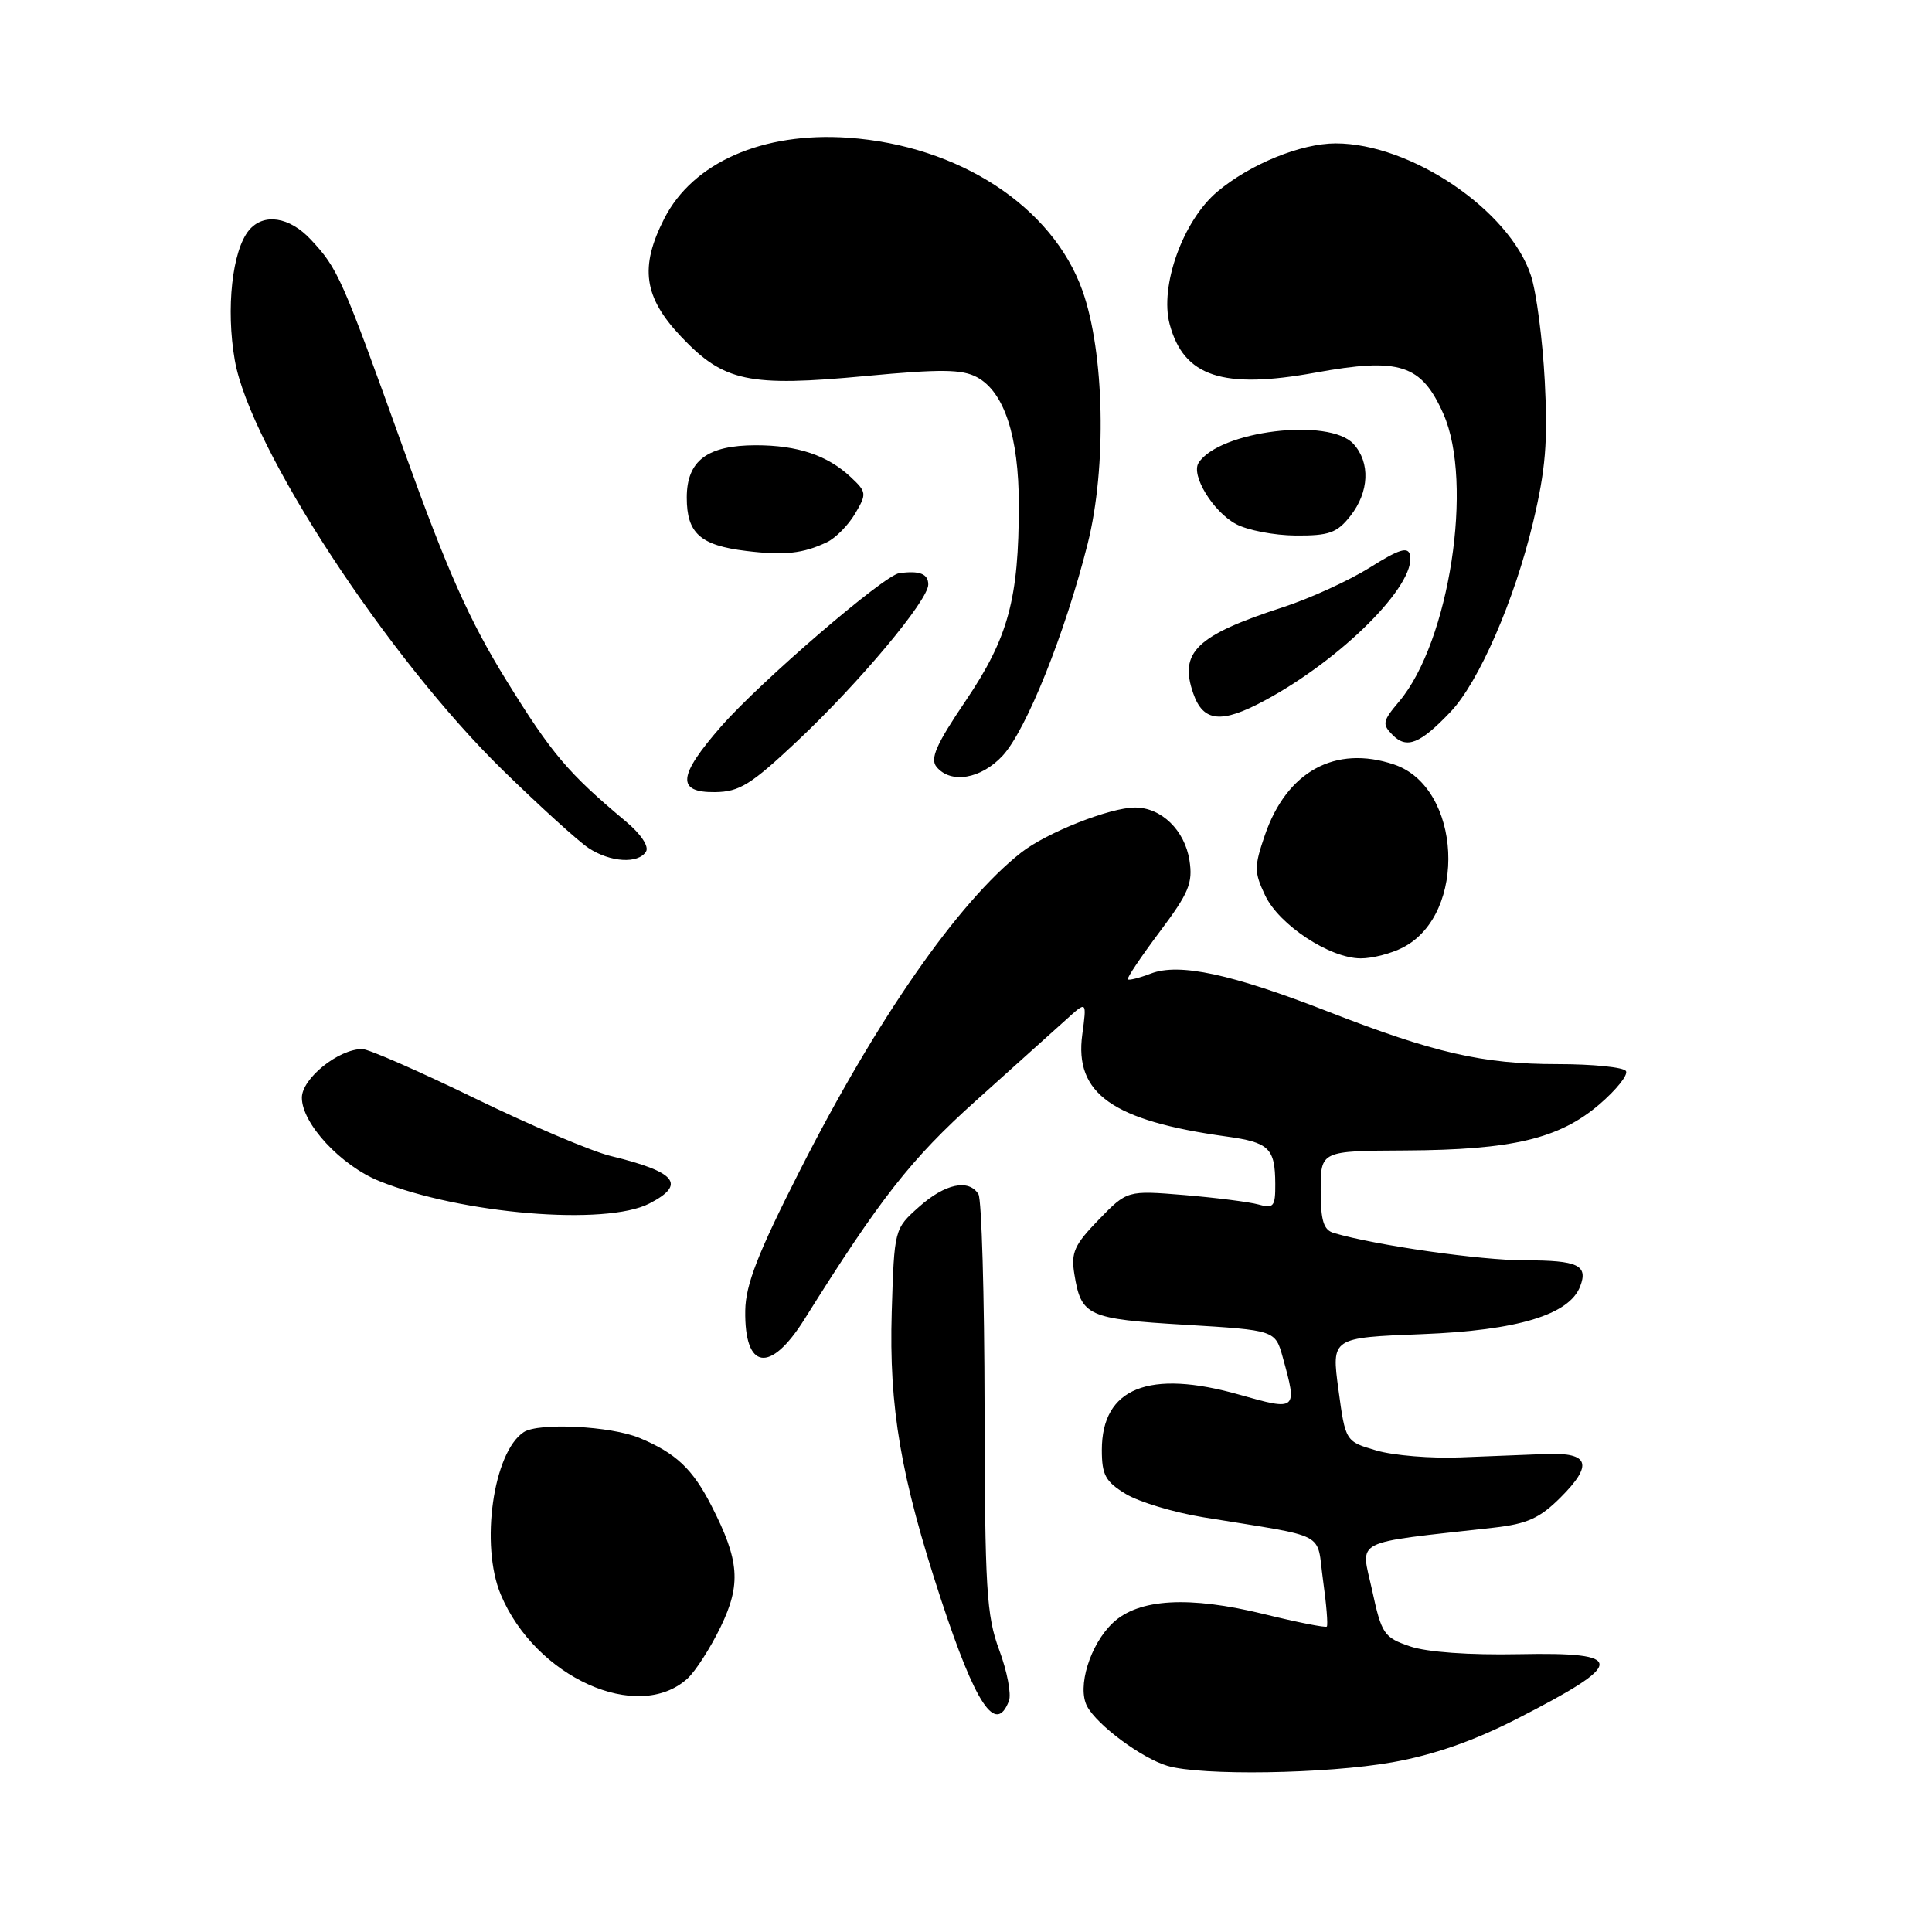 <?xml version="1.0" encoding="UTF-8" standalone="no"?>
<!DOCTYPE svg PUBLIC "-//W3C//DTD SVG 1.1//EN" "http://www.w3.org/Graphics/SVG/1.1/DTD/svg11.dtd" >
<svg xmlns="http://www.w3.org/2000/svg" xmlns:xlink="http://www.w3.org/1999/xlink" version="1.1" viewBox="0 0 256 256">
 <g >
 <path fill="currentColor"
d=" M 184.50 233.51 C 189.91 232.55 195.22 230.70 200.91 227.80 C 215.53 220.33 215.59 218.90 201.25 219.19 C 194.68 219.32 189.07 218.92 186.83 218.15 C 183.37 216.97 183.07 216.52 181.81 210.70 C 180.31 203.81 178.82 204.57 197.95 202.42 C 202.36 201.92 204.03 201.17 206.78 198.42 C 211.13 194.07 210.60 192.45 204.91 192.66 C 202.48 192.75 197.35 192.96 193.50 193.11 C 189.65 193.27 184.65 192.86 182.39 192.20 C 178.28 191.00 178.28 191.00 177.35 184.13 C 176.42 177.25 176.42 177.25 188.46 176.78 C 201.08 176.29 207.94 174.21 209.38 170.45 C 210.46 167.64 209.09 167.00 202.05 167.00 C 196.16 167.00 182.27 165.01 176.75 163.38 C 175.37 162.98 175.00 161.75 175.00 157.68 C 175.00 152.50 175.00 152.50 186.25 152.44 C 200.37 152.37 206.61 150.89 211.92 146.34 C 214.17 144.41 215.76 142.42 215.45 141.92 C 215.14 141.41 211.04 141.00 206.34 141.00 C 196.50 141.00 190.03 139.52 175.98 134.04 C 163.18 129.05 156.27 127.57 152.52 128.99 C 150.98 129.58 149.59 129.93 149.44 129.77 C 149.28 129.61 151.18 126.79 153.65 123.49 C 157.53 118.32 158.08 117.02 157.61 114.00 C 156.98 110.01 153.89 107.00 150.40 107.00 C 147.08 107.00 138.67 110.33 135.31 112.97 C 126.94 119.55 116.15 135.06 105.93 155.21 C 100.42 166.06 98.80 170.23 98.75 173.65 C 98.63 181.54 102.06 182.04 106.60 174.80 C 116.64 158.77 120.71 153.58 129.30 145.86 C 134.36 141.32 139.74 136.48 141.26 135.11 C 144.01 132.61 144.01 132.61 143.41 137.06 C 142.34 144.91 147.41 148.50 162.50 150.59 C 168.17 151.37 168.96 152.14 168.98 156.87 C 169.00 159.88 168.76 160.17 166.75 159.60 C 165.51 159.26 161.09 158.70 156.93 158.35 C 149.36 157.73 149.36 157.73 145.59 161.61 C 142.35 164.95 141.89 165.96 142.36 168.84 C 143.26 174.39 144.10 174.77 157.04 175.54 C 168.98 176.26 168.98 176.26 169.98 179.88 C 171.93 186.89 171.84 186.97 164.25 184.81 C 152.25 181.40 146.00 183.90 146.00 192.13 C 146.00 195.44 146.48 196.32 149.16 197.95 C 150.90 199.01 155.52 200.40 159.41 201.04 C 176.29 203.80 174.39 202.80 175.31 209.39 C 175.76 212.59 175.98 215.35 175.81 215.53 C 175.63 215.70 171.89 214.96 167.50 213.88 C 157.57 211.44 150.88 211.82 147.47 215.03 C 144.44 217.88 142.69 223.55 144.05 226.10 C 145.39 228.60 151.27 232.96 154.68 233.98 C 159.15 235.32 175.76 235.06 184.50 233.51 Z  M 133.69 225.38 C 134.03 224.49 133.45 221.45 132.40 218.63 C 130.71 214.07 130.50 210.52 130.46 186.49 C 130.44 171.64 130.07 158.93 129.65 158.24 C 128.37 156.17 125.21 156.84 121.77 159.92 C 118.50 162.83 118.50 162.84 118.16 173.82 C 117.78 186.51 119.35 195.68 124.68 211.91 C 129.29 225.92 131.95 229.90 133.69 225.38 Z  M 91.08 222.43 C 92.14 221.47 94.12 218.39 95.48 215.59 C 98.23 209.91 97.99 206.78 94.26 199.50 C 91.77 194.63 89.56 192.55 84.75 190.54 C 80.95 188.95 71.35 188.47 69.39 189.77 C 65.35 192.44 63.61 204.74 66.35 211.28 C 70.95 222.26 84.51 228.37 91.08 222.43 Z  M 86.05 159.47 C 90.97 156.93 89.63 155.29 80.90 153.17 C 78.37 152.55 70.27 149.11 62.90 145.52 C 55.53 141.94 48.83 139.00 48.00 139.00 C 44.84 139.01 40.00 142.91 40.00 145.45 C 40.00 148.88 45.18 154.45 50.26 156.50 C 61.09 160.86 80.28 162.46 86.05 159.47 Z  M 185.91 125.54 C 194.50 121.10 193.67 104.31 184.72 101.30 C 176.93 98.68 170.48 102.22 167.59 110.70 C 166.17 114.85 166.18 115.57 167.64 118.65 C 169.49 122.56 176.20 126.98 180.30 126.99 C 181.84 127.00 184.37 126.34 185.91 125.54 Z  M 85.60 112.84 C 86.02 112.15 84.92 110.51 82.91 108.83 C 75.29 102.46 73.11 99.89 67.11 90.18 C 62.19 82.22 59.26 75.62 53.50 59.60 C 45.28 36.72 44.79 35.61 41.19 31.75 C 38.36 28.71 34.92 28.19 32.99 30.51 C 30.77 33.19 29.92 40.90 31.11 47.72 C 33.13 59.29 51.34 87.14 66.68 102.11 C 71.53 106.84 76.61 111.46 77.97 112.36 C 80.85 114.27 84.57 114.50 85.60 112.84 Z  M 105.63 98.21 C 113.89 90.44 123.00 79.55 123.00 77.45 C 123.00 76.03 121.84 75.58 119.15 75.95 C 117.12 76.23 100.75 90.32 95.55 96.26 C 89.81 102.83 89.61 105.02 94.75 104.96 C 97.98 104.92 99.50 103.98 105.63 98.21 Z  M 132.85 100.14 C 135.98 96.77 141.13 83.92 144.12 72.05 C 146.67 61.92 146.35 46.71 143.43 38.51 C 139.45 27.36 127.06 19.28 112.39 18.25 C 101.07 17.46 91.81 21.53 88.02 28.96 C 84.73 35.41 85.29 39.37 90.25 44.61 C 95.91 50.59 99.18 51.29 114.76 49.82 C 124.65 48.89 127.48 48.92 129.45 49.98 C 133.06 51.91 135.00 57.82 135.00 66.88 C 135.00 79.35 133.61 84.49 127.97 92.84 C 124.04 98.65 123.21 100.54 124.10 101.62 C 125.99 103.90 129.99 103.22 132.85 100.14 Z  M 192.20 94.33 C 195.95 90.39 200.67 79.56 203.14 69.21 C 204.80 62.23 205.11 58.51 204.69 50.50 C 204.40 45.00 203.58 38.70 202.85 36.50 C 200.02 27.85 186.93 19.00 176.99 19.00 C 172.38 19.00 165.64 21.75 161.30 25.40 C 156.75 29.23 153.63 37.92 154.99 42.97 C 156.86 49.91 162.00 51.61 174.28 49.38 C 185.47 47.34 188.35 48.27 191.26 54.85 C 195.29 63.97 192.05 85.03 185.41 92.93 C 183.18 95.57 183.11 95.96 184.55 97.41 C 186.41 99.27 188.18 98.56 192.20 94.33 Z  M 167.51 92.86 C 177.76 87.38 187.69 77.45 186.83 73.54 C 186.57 72.40 185.39 72.76 181.50 75.21 C 178.75 76.93 173.57 79.30 170.00 80.46 C 158.52 84.19 156.20 86.42 158.12 91.90 C 159.43 95.66 161.83 95.91 167.51 92.86 Z  M 109.58 71.84 C 110.73 71.29 112.40 69.59 113.30 68.07 C 114.87 65.42 114.84 65.20 112.72 63.21 C 109.64 60.33 105.69 59.00 100.16 59.00 C 93.71 59.00 91.00 61.05 91.00 65.93 C 91.00 70.66 92.78 72.26 98.86 73.00 C 103.94 73.62 106.41 73.35 109.58 71.84 Z  M 178.93 68.37 C 181.43 65.19 181.60 61.31 179.35 58.83 C 176.15 55.30 161.56 57.08 158.82 61.33 C 157.78 62.96 160.72 67.78 163.76 69.43 C 165.27 70.25 168.83 70.94 171.68 70.96 C 176.10 70.99 177.16 70.62 178.93 68.37 Z "/>
</g>
</svg>